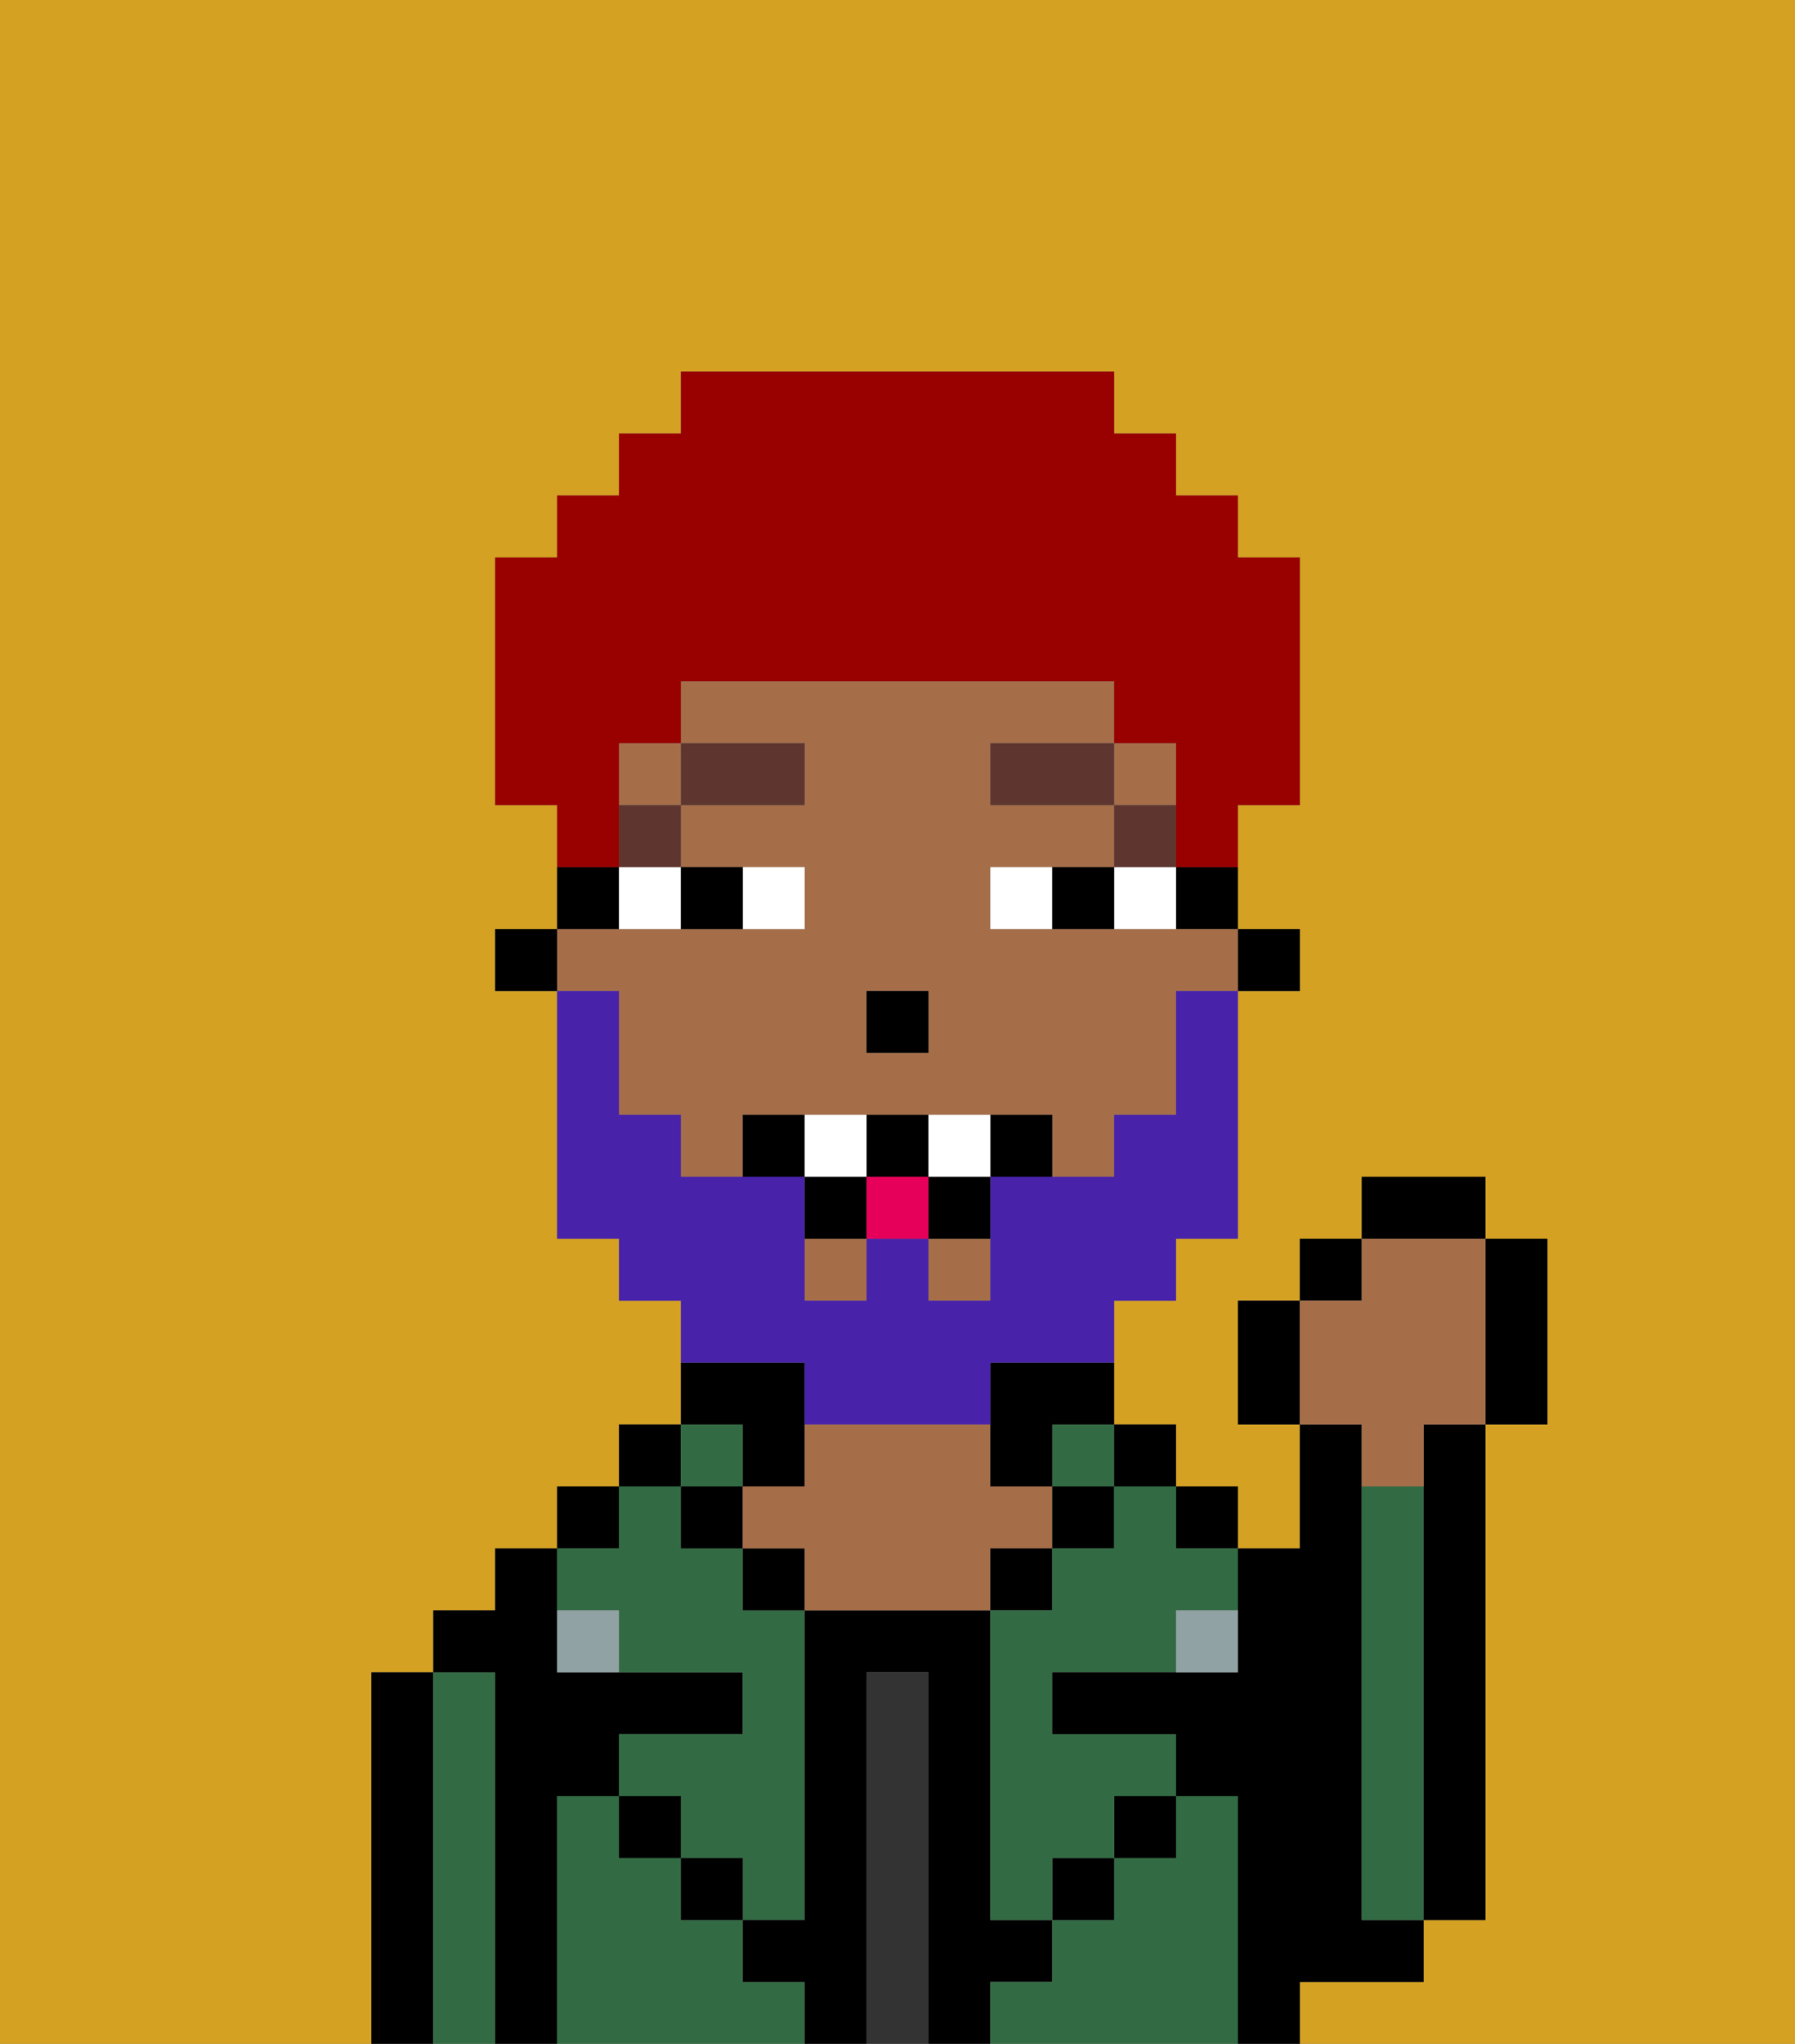 <svg xmlns="http://www.w3.org/2000/svg" viewBox="0 0 29 33"><rect x="0" y="0" width="29" height="33" fill="#808080" stroke="none"/><defs><style>polygon,rect,path{shape-rendering:crispedges;}.fb294-1{fill:#d4a122;}.fb294-2{fill:#000000;}.fb294-3{fill:#326b43;}.fb294-4{fill:#333333;}.fb294-5{fill:#a56e49;}.fb294-6{fill:#90a2a3;}.fb294-7{fill:#ffffff;}.fb294-8{fill:#5e362f;}.fb294-9{fill:#4922aa;}.fb294-10{fill:#e70059;}.fb294-11{fill:#990000;}</style></defs><path class="fb294-1" d="M0,33H6V27H7V26H8V25H9V24h1V23h1V21H10V20H9V16H8V15H9V13H8V9H9V8h1V7h1V6h7V7h1V8h1V9h1v4H20v2h1v1H20v4H19v1H18v2h1v1h1v1h1V23H20V21h1V20h1V19h2v1h1v3H24v8H23v1H21v1h8V0H0Z"/><path class="fb294-2" d="M7,27H6v6H7V27Z"/><path class="fb294-3" d="M8,27H7v6H8V27Z"/><path class="fb294-2" d="M9,29h1V28h2V27H9V25H8v1H7v1H8v6H9V29Z"/><rect class="fb294-2" x="9" y="24" width="1" height="1"/><path class="fb294-3" d="M12,32V31H11V30H10V29H9v4h4V32Z"/><rect class="fb294-2" x="10" y="23" width="1" height="1"/><path class="fb294-3" d="M10,26v1h2v1H10v1h1v1h1v1h1V26H12V25H11V24H10v1H9v1Z"/><rect class="fb294-2" x="10" y="29" width="1" height="1"/><rect class="fb294-3" x="11" y="23" width="1" height="1"/><rect class="fb294-2" x="11" y="24" width="1" height="1"/><rect class="fb294-2" x="11" y="30" width="1" height="1"/><path class="fb294-2" d="M12,24h1V22H11v1h1Z"/><rect class="fb294-2" x="12" y="25" width="1" height="1"/><path class="fb294-2" d="M17,32V31H16V26H13v5H12v1h1v1h1V27h1v6h1V32Z"/><path class="fb294-4" d="M15,27H14v6h1V27Z"/><path class="fb294-5" d="M17,25V24H16V23H13v1H12v1h1v1h3V25Z"/><rect class="fb294-2" x="16" y="25" width="1" height="1"/><path class="fb294-3" d="M20,29H19v1H18v1H17v1H16v1h4V29Z"/><rect class="fb294-3" x="17" y="23" width="1" height="1"/><rect class="fb294-2" x="17" y="24" width="1" height="1"/><rect class="fb294-2" x="17" y="30" width="1" height="1"/><rect class="fb294-2" x="18" y="23" width="1" height="1"/><rect class="fb294-2" x="18" y="29" width="1" height="1"/><rect class="fb294-2" x="19" y="24" width="1" height="1"/><path class="fb294-3" d="M18,25H17v1H16v5h1V30h1V29h1V28H17V27h2V26h1V25H19V24H18Z"/><path class="fb294-2" d="M22,32h1V31H22V23H21v2H20v2H17v1h2v1h1v4h1V32Z"/><path class="fb294-3" d="M23,24H22v7h1V24Z"/><path class="fb294-2" d="M23,24v7h1V23H23Z"/><path class="fb294-6" d="M9,26v1h1V26Z"/><path class="fb294-6" d="M19,27h1V26H19Z"/><rect class="fb294-2" x="20" y="15" width="1" height="1"/><path class="fb294-2" d="M19,15h1V14H19Z"/><rect class="fb294-5" x="13" y="20" width="1" height="1"/><path class="fb294-5" d="M10,17v1h1v1h1V18h5v1h1V18h1V16h1V15H16V14h2V13H16V12h2V11H11v1h2v1H11v1h2v1H9v1h1Zm4-1h1v1H14Z"/><rect class="fb294-5" x="15" y="20" width="1" height="1"/><rect class="fb294-5" x="18" y="12" width="1" height="1"/><rect class="fb294-5" x="10" y="12" width="1" height="1"/><path class="fb294-2" d="M16,23v1h1V23h1V22H16Z"/><path class="fb294-2" d="M10,14H9v1h1Z"/><rect class="fb294-2" x="8" y="15" width="1" height="1"/><rect class="fb294-2" x="14" y="16" width="1" height="1"/><path class="fb294-7" d="M13,15V14H12v1Z"/><path class="fb294-7" d="M10,15h1V14H10Z"/><path class="fb294-7" d="M18,14v1h1V14Z"/><path class="fb294-7" d="M16,14v1h1V14Z"/><path class="fb294-2" d="M12,15V14H11v1Z"/><path class="fb294-2" d="M17,14v1h1V14Z"/><rect class="fb294-8" x="18" y="13" width="1" height="1"/><rect class="fb294-8" x="16" y="12" width="2" height="1"/><rect class="fb294-8" x="10" y="13" width="1" height="1"/><rect class="fb294-8" x="11" y="12" width="2" height="1"/><path class="fb294-9" d="M13,23h3V22h2V21h1V20h1V16H19v2H18v1H16v2H15V20H14v1H13V19H11V18H10V16H9v4h1v1h1v1h2Z"/><path class="fb294-2" d="M12,18v1h1V18Z"/><path class="fb294-2" d="M16,18v1h1V18Z"/><path class="fb294-2" d="M15,20h1V19H15Z"/><path class="fb294-2" d="M15,19V18H14v1Z"/><path class="fb294-2" d="M13,19v1h1V19Z"/><path class="fb294-7" d="M14,18H13v1h1Z"/><path class="fb294-7" d="M15,18v1h1V18Z"/><rect class="fb294-10" x="14" y="19" width="1" height="1"/><path class="fb294-2" d="M20,21v2h1V21Z"/><rect class="fb294-2" x="21" y="20" width="1" height="1"/><rect class="fb294-2" x="22" y="19" width="2" height="1"/><path class="fb294-2" d="M24,23h1V20H24v3Z"/><path class="fb294-5" d="M22,24h1V23h1V20H22v1H21v2h1Z"/><path class="fb294-11" d="M10,13V12h1V11h7v1h1v2h1V13h1V9H20V8H19V7H18V6H11V7H10V8H9V9H8v4H9v1h1Z"/></svg>